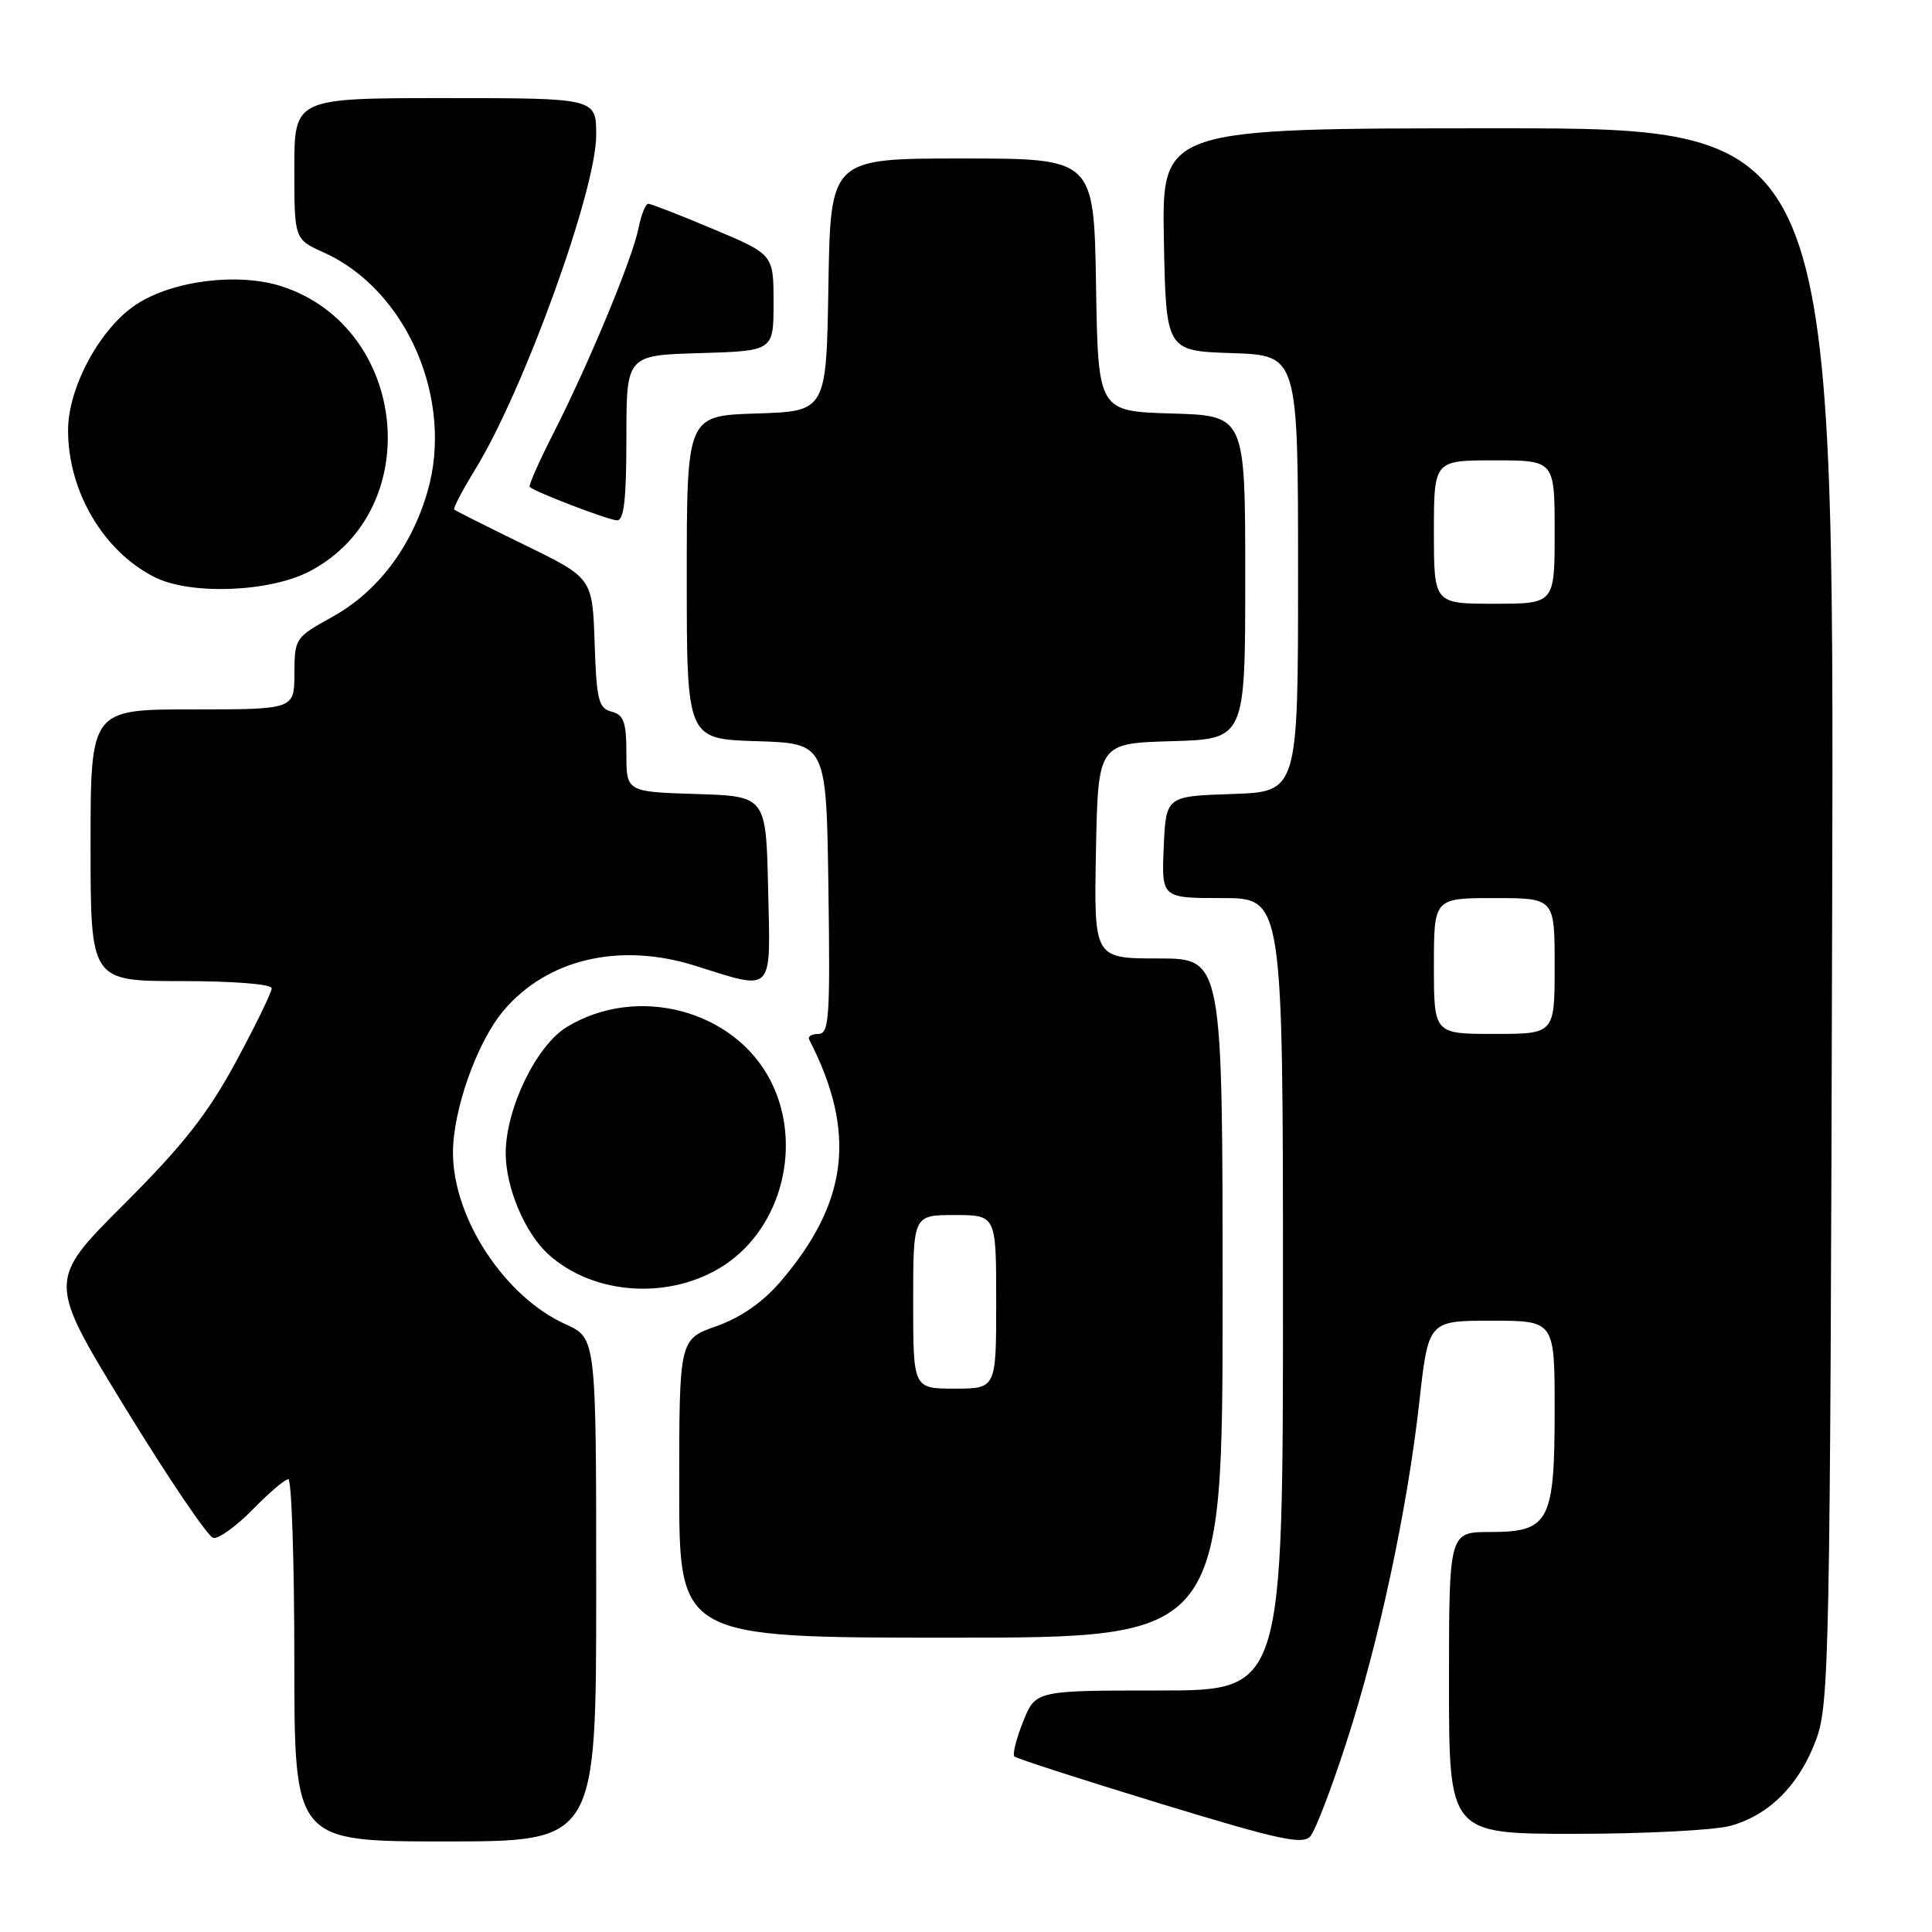 <?xml version="1.0" encoding="UTF-8" standalone="no"?>
<!DOCTYPE svg PUBLIC "-//W3C//DTD SVG 1.1//EN" "http://www.w3.org/Graphics/SVG/1.1/DTD/svg11.dtd" >
<svg xmlns="http://www.w3.org/2000/svg" xmlns:xlink="http://www.w3.org/1999/xlink" version="1.1" viewBox="0 0 256 256">
 <g >
 <path fill="currentColor"
d=" M 178.36 231.01 C 182.68 217.76 186.47 200.07 188.07 185.75 C 189.27 175.00 189.27 175.00 197.64 175.00 C 206.00 175.00 206.00 175.00 206.00 186.78 C 206.00 201.65 205.29 203.00 197.44 203.00 C 192.00 203.00 192.00 203.00 192.00 223.00 C 192.00 243.00 192.00 243.00 208.75 242.99 C 217.96 242.99 227.21 242.51 229.30 241.93 C 234.46 240.50 238.43 236.50 240.65 230.50 C 242.39 225.78 242.51 219.73 242.77 121.25 C 243.05 17.00 243.05 17.00 198.50 17.00 C 153.95 17.00 153.95 17.00 154.22 31.75 C 154.50 46.50 154.50 46.50 163.25 46.79 C 172.00 47.08 172.00 47.08 172.00 76.00 C 172.00 104.92 172.00 104.92 163.25 105.21 C 154.50 105.50 154.50 105.50 154.20 112.25 C 153.91 119.00 153.91 119.00 161.95 119.00 C 170.00 119.00 170.00 119.00 170.00 171.50 C 170.00 224.00 170.00 224.00 153.61 224.00 C 137.22 224.00 137.22 224.00 135.57 228.12 C 134.66 230.39 134.14 232.47 134.41 232.74 C 134.68 233.01 143.36 235.81 153.70 238.97 C 169.73 243.86 172.67 244.49 173.67 243.27 C 174.31 242.48 176.43 236.96 178.36 231.01 Z  M 79.00 210.65 C 79.00 177.30 79.00 177.30 74.96 175.48 C 66.89 171.84 60.06 161.48 60.02 152.79 C 60.00 147.13 63.19 138.11 66.70 133.94 C 72.47 127.09 82.07 124.82 92.06 127.95 C 102.67 131.28 102.10 131.87 101.78 117.75 C 101.50 105.50 101.50 105.50 92.25 105.21 C 83.00 104.92 83.00 104.92 83.00 99.87 C 83.00 95.69 82.66 94.72 81.04 94.30 C 79.31 93.85 79.04 92.76 78.79 85.19 C 78.50 76.59 78.50 76.59 69.50 72.20 C 64.55 69.79 60.36 67.68 60.19 67.52 C 60.02 67.35 61.26 64.98 62.94 62.25 C 69.38 51.79 79.00 25.22 79.00 17.90 C 79.00 13.00 79.00 13.00 59.00 13.00 C 39.00 13.00 39.00 13.00 39.00 22.35 C 39.00 31.70 39.00 31.70 42.91 33.46 C 53.89 38.41 60.19 52.96 56.64 65.16 C 54.49 72.55 50.00 78.45 44.00 81.76 C 39.13 84.45 39.03 84.59 39.01 89.25 C 39.00 94.00 39.00 94.00 25.50 94.00 C 12.00 94.00 12.00 94.00 12.00 112.00 C 12.00 130.00 12.00 130.00 24.00 130.00 C 31.00 130.00 36.00 130.40 36.00 130.96 C 36.00 131.49 33.86 135.88 31.25 140.71 C 27.53 147.59 24.30 151.70 16.39 159.61 C 6.28 169.71 6.28 169.71 16.63 186.61 C 22.32 195.90 27.55 203.63 28.26 203.78 C 28.96 203.93 31.31 202.24 33.47 200.03 C 35.64 197.81 37.76 196.00 38.20 196.00 C 38.64 196.00 39.00 206.80 39.00 220.00 C 39.00 244.00 39.00 244.00 59.00 244.00 C 79.00 244.00 79.00 244.00 79.00 210.65 Z  M 162.00 172.00 C 162.00 127.00 162.00 127.00 153.47 127.00 C 144.95 127.00 144.95 127.00 145.22 112.75 C 145.50 98.50 145.50 98.50 155.25 98.21 C 165.00 97.93 165.00 97.93 165.00 76.50 C 165.00 55.07 165.00 55.07 155.25 54.79 C 145.50 54.50 145.50 54.50 145.23 37.75 C 144.95 21.00 144.95 21.00 127.50 21.00 C 110.05 21.00 110.05 21.00 109.77 37.75 C 109.50 54.50 109.50 54.50 100.25 54.79 C 91.00 55.08 91.00 55.08 91.00 76.50 C 91.00 97.92 91.00 97.92 100.25 98.21 C 109.50 98.50 109.50 98.50 109.77 117.75 C 110.01 134.87 109.87 137.00 108.44 137.00 C 107.56 137.00 107.01 137.34 107.22 137.75 C 113.53 150.01 112.43 159.29 103.43 169.81 C 101.08 172.55 98.20 174.56 94.94 175.72 C 90.00 177.47 90.00 177.47 90.00 197.23 C 90.00 217.00 90.00 217.00 126.00 217.00 C 162.00 217.00 162.00 217.00 162.00 172.00 Z  M 96.03 167.60 C 103.64 162.56 106.38 151.59 102.12 143.23 C 97.32 133.82 84.43 130.41 75.11 136.08 C 71.07 138.53 67.02 146.89 67.01 152.79 C 67.00 157.34 69.55 163.38 72.67 166.21 C 78.73 171.69 88.93 172.30 96.03 167.60 Z  M 41.09 75.67 C 56.46 67.56 54.11 43.48 37.42 37.97 C 31.64 36.07 22.88 37.15 18.01 40.37 C 13.25 43.52 9.02 51.34 9.02 57.00 C 9.01 65.11 13.70 73.06 20.50 76.48 C 25.28 78.88 35.79 78.47 41.09 75.67 Z  M 83.00 58.04 C 83.00 47.07 83.00 47.07 92.75 46.79 C 102.50 46.50 102.50 46.50 102.50 40.11 C 102.50 33.71 102.50 33.71 94.52 30.36 C 90.14 28.51 86.25 27.00 85.90 27.00 C 85.54 27.00 84.96 28.46 84.60 30.25 C 83.81 34.26 78.03 48.17 73.36 57.35 C 71.44 61.12 70.01 64.34 70.19 64.52 C 70.85 65.18 80.55 68.89 81.75 68.95 C 82.68 68.99 83.00 66.17 83.00 58.04 Z  M 190.00 128.00 C 190.00 119.00 190.00 119.00 198.00 119.00 C 206.00 119.00 206.00 119.00 206.00 128.00 C 206.00 137.00 206.00 137.00 198.00 137.00 C 190.00 137.00 190.00 137.00 190.00 128.00 Z  M 190.00 70.50 C 190.00 61.00 190.00 61.00 198.00 61.00 C 206.00 61.00 206.00 61.00 206.00 70.50 C 206.00 80.00 206.00 80.00 198.00 80.00 C 190.00 80.00 190.00 80.00 190.00 70.50 Z  M 121.00 172.50 C 121.00 161.00 121.00 161.00 126.50 161.00 C 132.00 161.00 132.00 161.00 132.00 172.50 C 132.00 184.00 132.00 184.00 126.50 184.00 C 121.00 184.00 121.00 184.00 121.00 172.50 Z "/>
</g>
</svg>